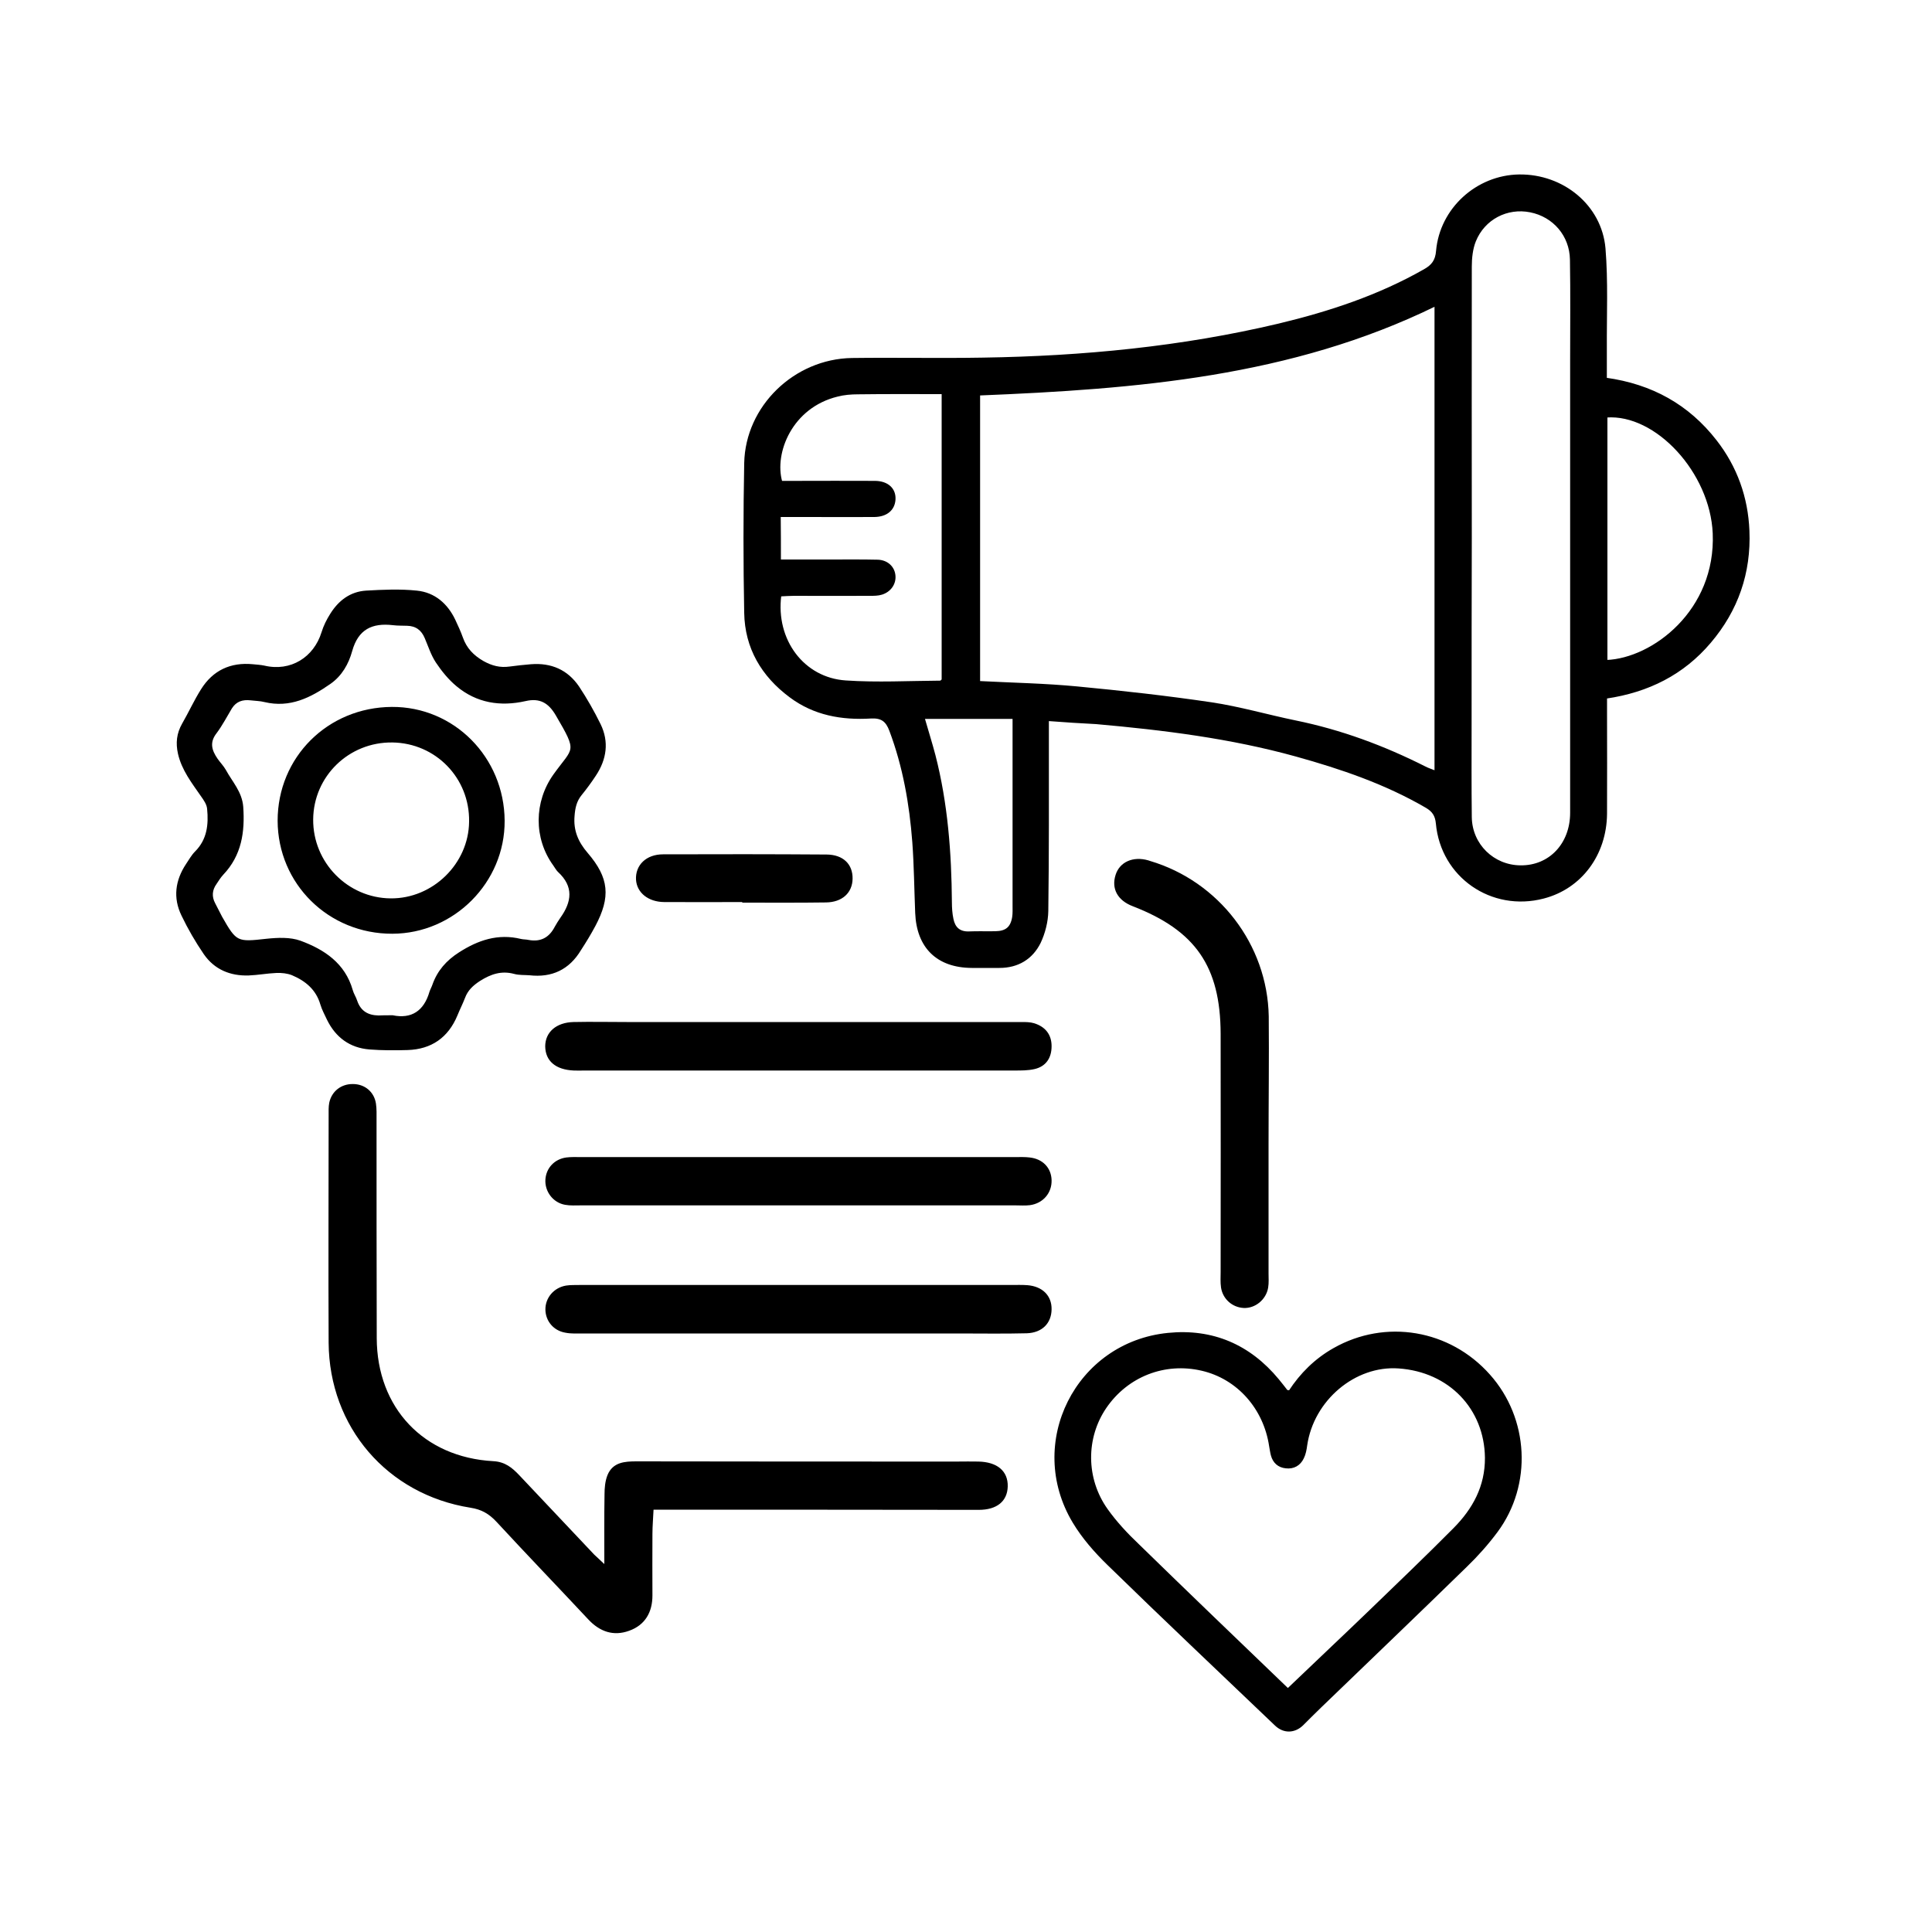 <?xml version="1.0" encoding="utf-8"?>
<!-- Generator: Adobe Illustrator 24.0.2, SVG Export Plug-In . SVG Version: 6.00 Build 0)  -->
<svg version="1.1" id="Layer_1" xmlns="http://www.w3.org/2000/svg" xmlns:xlink="http://www.w3.org/1999/xlink" x="0px" y="0px"
	 viewBox="0 0 1000 1000" style="enable-background:new 0 0 1000 1000;" xml:space="preserve">
<style type="text/css">
	.st0{stroke:#000000;stroke-miterlimit:10;}
	.st1{fill:none;stroke:#000000;stroke-miterlimit:10;}
</style>
<g>
	<path class="st0" d="M542.4,372.7c0,4,0,6.9,0,9.8c0,29.7,0.1,59.4-0.3,89.1c-0.1,5.5-1.6,11.3-3.9,16.2
		c-4.1,8.3-11.4,12.7-20.9,12.7c-4.8,0-9.5,0-14.3,0c-17.8-0.1-28.1-10.2-28.8-28c-0.5-12.2-0.6-24.5-1.5-36.7
		c-1.5-19.7-4.9-39.1-11.9-57.7c-1.9-5.1-4.5-7-10-6.7c-15.1,0.9-29.4-1.6-41.8-10.9c-14.5-10.8-23-25.2-23.3-43.3
		c-0.5-25.8-0.5-51.7,0-77.5c0.6-29.2,25.6-53.4,55.2-53.9c22.7-0.3,45.3,0.2,68-0.2c51.5-0.8,102.7-5.7,152.9-17.6
		c26.3-6.3,51.8-14.7,75.5-28.2c4.1-2.3,6.1-4.9,6.5-9.9c1.9-21.8,20.7-38.8,42.5-39.1c22.6-0.3,42.3,15.7,44.2,37.8
		c1.4,17.1,0.6,34.4,0.7,51.6c0,5.2,0,10.3,0,15.8c23.7,3.3,42.6,13.8,56.9,32.2c10.6,13.6,16.2,29.3,16.9,46.5
		c0.9,21.8-5.8,41.1-19.9,57.7c-13.9,16.4-32,25.5-53.8,28.7c0,2.9,0,5.3,0,7.7c0,17.4,0.1,34.9,0,52.4
		c-0.2,21.2-13.1,38.4-32.4,43.4c-26.8,7-52.7-10.9-55.2-38.4c-0.4-4.2-2-6.5-5.4-8.5c-21.1-12.3-44-20.1-67.4-26.6
		c-33.9-9.4-68.6-13.7-103.5-16.8C559.5,373.9,551.6,373.4,542.4,372.7z M506.8,353c17.4,0.9,34.2,1.2,50.8,2.8
		c23.2,2.2,46.4,4.8,69.4,8.2c14.7,2.2,29,6.4,43.6,9.4c23.5,4.8,45.6,13,67,23.8c1.5,0.8,3.2,1.3,5.4,2.2c0-80.7,0-160.8,0-241.4
		c-74.8,36.6-155,42.9-236.2,46.2C506.8,253.8,506.8,303.1,506.8,353z M761.3,278.1C761.2,278.1,761.2,278.1,761.3,278.1
		c-0.1,32.2-0.1,64.4-0.1,96.6c0,16.1-0.1,32.2,0.1,48.3c0.2,14.2,11.6,25.3,25.7,25.4c15.1,0.2,26.2-11.5,26.2-27.7
		c0-78,0-155.9,0-233.9c0-17.5,0.2-34.9-0.1-52.4c-0.2-12.6-8.9-22.6-21-25c-12-2.4-24,3.7-28.7,15.4c-1.6,4-2.1,8.8-2.1,13.2
		C761.2,184.7,761.3,231.4,761.3,278.1z M403.7,290.1c9,0,17.3,0,25.6,0c8.4,0,16.8-0.1,25.1,0.1c4.9,0.2,8.3,3.5,8.6,7.9
		c0.3,4-2.2,7.8-6.6,9.2c-1.9,0.6-4,0.6-6,0.6c-13.1,0.1-26.3,0-39.4,0c-2.4,0-4.8,0.2-7.1,0.3c-3,23.1,11.9,43.1,33.9,44.5
		c16.2,1.1,32.6,0.2,48.9,0.1c0.4,0,0.7-0.5,1.2-0.9c0-49.2,0-98.4,0-148.4c-15,0-29.4-0.1-43.8,0.1c-3.6,0-7.3,0.3-10.7,1.2
		c-23.8,5.8-33.3,29.6-29,44.6c2.2,0,4.7,0,7.1,0c13.8,0,27.6-0.1,41.5,0c6.5,0.1,10.4,3.8,10,9.3c-0.4,5.1-4.2,8.3-10.4,8.4
		c-11.1,0.1-22.2,0-33.3,0c-5.1,0-10.3,0-15.7,0C403.7,275.1,403.7,282.1,403.7,290.1z M831.5,342.1c24-0.9,57.2-25.9,55.5-66.1
		c-1.4-31.6-29.7-62.3-55.5-60.4C831.5,257.5,831.5,299.6,831.5,342.1z M478.1,371.6c2.1,7.3,4,13.3,5.6,19.4
		c6.4,24.9,8.3,50.4,8.5,76c0,2.9,0.2,5.9,0.8,8.7c0.9,4.5,3.5,7.1,8.6,6.9c4.5-0.2,9.1,0,13.6-0.1c5.6-0.1,8.3-2.3,9.2-7.8
		c0.3-2,0.2-4.1,0.2-6.1c0-29.7,0-59.3,0-89c0-2.4,0-4.8,0-8c-9,0-17.2,0-25.3,0C492.5,371.6,485.7,371.6,478.1,371.6z"/>
	<path class="st0" d="M274.1,504.3c-2.6-0.2-5.4,0-7.9-0.7c-6.7-1.8-12.3,0.1-18,3.7c-3.7,2.4-6.5,5-8,9.1c-1.2,3.1-2.7,6-3.9,9
		c-4.7,11.3-13.2,17.2-25.3,17.6c-6.6,0.2-13.2,0.2-19.7-0.3c-10-0.8-17.2-6.1-21.6-15.1c-1.2-2.6-2.6-5.1-3.4-7.8
		c-2.3-7.9-7.9-12.5-15-15.5c-2.5-1-5.5-1.3-8.2-1.2c-4.8,0.2-9.6,1.1-14.4,1.3c-9.4,0.3-17.4-3-22.8-10.8
		c-4.3-6.3-8.2-13-11.5-19.9c-4.4-9-3.2-17.9,2.3-26.2c1.5-2.2,2.8-4.6,4.6-6.4c6.4-6.4,7.2-14.3,6.4-22.5c-0.2-2.4-1.8-4.7-3.3-6.8
		c-4.7-6.8-9.9-13.4-11.8-21.8c-1.2-5.4-0.7-10.3,2.1-15.2c3.4-5.9,6.2-12.1,9.8-17.8c6-9.6,15-13.8,26.3-12.7c2,0.2,4,0.3,5.9,0.7
		c13.9,3.3,26.1-4.4,30.2-17.6c1-3.3,2.6-6.5,4.5-9.5c4.2-6.7,10.1-11.2,18.1-11.7c8.7-0.5,17.6-0.9,26.2,0
		c9.1,0.9,15.6,6.6,19.5,14.8c1.4,3,2.8,6,3.9,9.1c2,5.7,5.7,9.5,10.9,12.5c4.5,2.5,8.8,3.6,13.8,2.9c3.7-0.5,7.4-0.9,11.1-1.2
		c10.3-0.8,18.6,2.8,24.4,11.3c4.1,6.2,7.8,12.7,11.1,19.4c4.4,9,3.1,17.9-2.4,26.2c-2.3,3.5-4.8,6.9-7.4,10.1
		c-2.6,3.2-3.4,6.8-3.7,10.9c-0.7,7.7,1.9,13.8,6.9,19.6c11,12.8,11.8,22.4,3.9,37.3c-2.3,4.3-4.8,8.4-7.4,12.4
		C294.3,501.5,285.5,505.6,274.1,504.3z M203.2,526c9.8,2,16.6-2.2,19.6-12.6c0.4-1.2,1.1-2.4,1.5-3.6c2.5-7.1,7.1-12.3,13.5-16.4
		c9.8-6.3,20-9.8,31.8-6.9c1.3,0.3,2.6,0.2,3.9,0.5c6.5,1.2,11.1-1.3,14.1-7.1c0.8-1.5,1.8-3,2.8-4.5c6.1-8.5,7.2-16.7-1.3-24.5
		c-0.9-0.9-1.5-2.1-2.3-3.2c-10.1-13.9-9.9-32.6,0.1-46.6c10.3-14.4,12.8-11.3,1.2-31.1c-3.8-6.5-8.5-9.4-16.2-7.6
		c-12.9,2.9-25,1-35.3-7.6c-4.1-3.4-7.6-7.7-10.6-12.2c-2.5-3.8-3.9-8.3-5.7-12.5c-1.8-4.3-4.9-6.6-9.6-6.7c-2.4-0.1-4.8,0-7.2-0.3
		c-11-1.3-18.5,2.2-21.7,13.8c-1.8,6.5-5.2,12.6-11.1,16.7c-10.2,7.1-20.7,12.4-33.7,9.3c-2.3-0.6-4.8-0.6-7.2-0.9
		c-4.3-0.5-7.8,0.6-10.2,4.4c-2.6,4.3-4.9,8.8-7.9,12.8c-3.9,5-2.6,9.3,0.5,13.8c1.4,2,3.1,3.7,4.3,5.8c3.3,6.1,8.3,11.2,8.9,18.8
		c0.9,13-0.8,24.9-10.2,34.8c-1.3,1.4-2.4,3.1-3.5,4.8c-2.4,3.3-2.7,6.9-0.8,10.5c1.2,2.3,2.4,4.7,3.6,7
		c7.6,13.4,8.2,13.4,23.5,11.7c5.7-0.6,12.2-0.9,17.4,1c12.2,4.5,22.8,11.5,26.7,25.2c0.5,1.9,1.7,3.6,2.3,5.5
		c1.9,5.6,5.9,7.9,11.5,8C198,526,200.2,526,203.2,526z"/>
	<path class="st0" d="M667.5,720.1c5.8-8.9,13.4-16.5,23-21.9c26.6-15.1,59.7-9.6,80.3,13.6c20.1,22.5,21.9,56.6,3.9,80.9
		c-4.7,6.3-10,12.3-15.7,17.8c-25.1,24.5-50.4,48.7-75.7,73.1c-3.1,3-6.1,6-9.1,9c-4.2,4.1-9.7,4.2-13.9,0.2
		c-28.9-27.6-58-55.1-86.6-83c-6.8-6.6-13.2-13.9-18-21.9c-24.6-40.9,1.5-92.8,48.9-97.5c22.9-2.3,42.1,5.9,56.9,23.8
		c1.6,1.9,3.1,3.9,4.6,5.8C666.4,720,666.7,720,667.5,720.1z M666.6,874.4c14.6-14,29.1-27.6,43.4-41.4
		c14.3-13.8,28.7-27.6,42.7-41.7c10-10.1,16.5-21.9,16.4-36.8c-0.3-25.5-18.8-44.9-45.2-46.7c-22.7-1.6-44.4,16.7-47.8,40.3
		c-0.3,2.2-0.7,4.5-1.7,6.5c-1.7,3.6-4.9,5.4-8.9,4.9c-3.7-0.4-6.2-2.6-7.2-6.3c-0.4-1.5-0.6-3.1-0.9-4.7
		c-2.9-19.6-16.7-35.2-35.3-39.5c-19.3-4.5-38.7,3.1-49.9,19.5c-10.7,15.7-10.7,36.9,0.7,52.9c4.7,6.6,10.3,12.6,16.2,18.2
		C614.7,824.6,640.5,849.3,666.6,874.4z"/>
	<path class="st0" d="M313.3,810.7c0-13.8-0.1-25.5,0.1-37.2c0-3.3,0.3-6.8,1.5-9.8c2.6-6.4,8.5-6.8,14.5-6.8
		c55.4,0.1,110.7,0.1,166.1,0.1c3.6,0,7.3-0.1,10.9,0c9.5,0.2,14.9,4.7,14.7,12.4c-0.2,7.3-5.3,11.6-14.5,11.6
		c-35.6,0-71.2-0.1-106.8-0.1c-20.4,0-40.7,0-62,0c-0.2,4.7-0.6,8.9-0.6,13c-0.1,10.6,0,21.3,0,31.9c0,8.4-3.6,14.9-11.7,17.8
		c-7.9,2.9-14.8,0.5-20.6-5.7c-15.8-16.9-31.8-33.5-47.5-50.5c-3.9-4.2-7.9-6.6-13.8-7.5c-42.9-6.8-72.7-41.6-73-84.9
		c-0.2-39.2,0-78.5,0-117.7c0-2.1-0.1-4.3,0.3-6.4c1.2-5.7,5.9-9.4,11.8-9.3c5.8,0,10.5,3.8,11.4,9.7c0.4,2.7,0.3,5.5,0.3,8.2
		c0,37.7,0,75.4,0.1,113.1c0.1,36.4,24.5,62.2,60.8,64.2c5.9,0.3,9.5,3.3,13.1,7.1c12.9,13.7,25.9,27.4,38.8,41.1
		C308.7,806.5,310.3,807.8,313.3,810.7z"/>
	<path class="st0" d="M413.8,529.5c38.3,0,76.7,0,115,0c2.1,0,4.3,0,6.3,0.6c5.5,1.7,8.7,5.5,8.7,11.4c0,5.8-2.7,10.1-8.6,11.4
		c-3.2,0.7-6.6,0.7-10,0.7c-74.2,0-148.5,0-222.7,0c-1.8,0-3.6,0.1-5.5,0c-9.1-0.4-14.2-4.7-14.3-12c0-7.1,5.5-11.9,14.2-12.1
		c9.1-0.2,18.2,0,27.4,0C354.2,529.5,384,529.5,413.8,529.5z"/>
	<path class="st0" d="M413.2,665.6c36.8,0,73.5,0,110.3,0c2.7,0,5.5-0.1,8.2,0.1c7.6,0.6,12.2,5.2,12.1,12
		c-0.1,6.9-4.6,11.6-12.3,11.9c-11.8,0.3-23.7,0.1-35.5,0.1c-64.7,0-129.4,0-194.2,0c-3,0-6.1,0.2-9.1-0.4c-5.9-1-9.8-5.8-9.9-11.4
		c-0.1-5.9,4.2-11,10.3-12c2.4-0.4,4.9-0.2,7.3-0.3C338,665.6,375.6,665.6,413.2,665.6C413.2,665.6,413.2,665.6,413.2,665.6z"/>
	<path class="st0" d="M412.7,623.4c-37.3,0-74.7,0-112,0c-2.7,0-5.5,0.2-8.2-0.3c-6-1.1-10.1-6.7-9.7-12.6
		c0.4-5.7,4.5-10.1,10.4-10.9c2.4-0.3,4.9-0.2,7.3-0.2c75,0,150.1,0,225.1,0c2.4,0,4.9-0.1,7.3,0.2c6.5,0.7,10.7,5.1,10.9,11.2
		c0.2,6.4-4.2,11.6-10.8,12.5c-2.4,0.3-4.9,0.1-7.3,0.1C488.1,623.4,450.4,623.4,412.7,623.4z"/>
	<path class="st0" d="M656.1,592.5c0,22.2,0,44.4,0,66.6c0,2.4,0.2,4.9-0.2,7.3c-1,6-6.5,10.4-12.2,10.1
		c-5.6-0.3-10.3-4.4-11.2-10.1c-0.4-2.7-0.2-5.5-0.2-8.2c0-41,0.1-82,0-123.1c-0.1-35.1-13.2-53.9-45.8-66.5
		c-7.6-2.9-10.8-8.7-8.6-15.6c2-6.4,8.6-9.4,16.3-7.2c0.3,0.1,0.6,0.2,0.9,0.3c35.4,10.5,60.4,43,61.1,79.9
		C656.4,548.1,656.1,570.3,656.1,592.5z"/>
	<path class="st0" d="M384.7,466.4c-13.7,0-27.3,0.1-41,0c-8-0.1-13.6-4.7-14-11.1c-0.4-7.2,5-12.6,13.5-12.6
		c28.2-0.1,56.4-0.1,84.7,0.1c8.3,0.1,13,4.8,12.9,12c-0.1,7-5.1,11.7-13.3,11.8c-14.3,0.2-28.5,0.1-42.8,0.1
		C384.7,466.5,384.7,466.4,384.7,466.4z"/>
	<path class="st0" d="M260.7,424.8c0.2,31.6-25.9,57.9-57.6,58c-32.8,0.1-58.8-25.6-58.9-58c0-32.6,25.7-58.2,58.6-58.4
		C234.7,366.2,260.5,392.2,260.7,424.8z M203.1,383.8c-22.8-0.3-41.3,17.7-41.5,40.3c-0.2,22.6,18.1,41.2,40.6,41.4
		c22.1,0.2,40.9-18.2,41.1-40.2C243.7,402.5,225.8,384.1,203.1,383.8z"/>
</g>
</svg>
